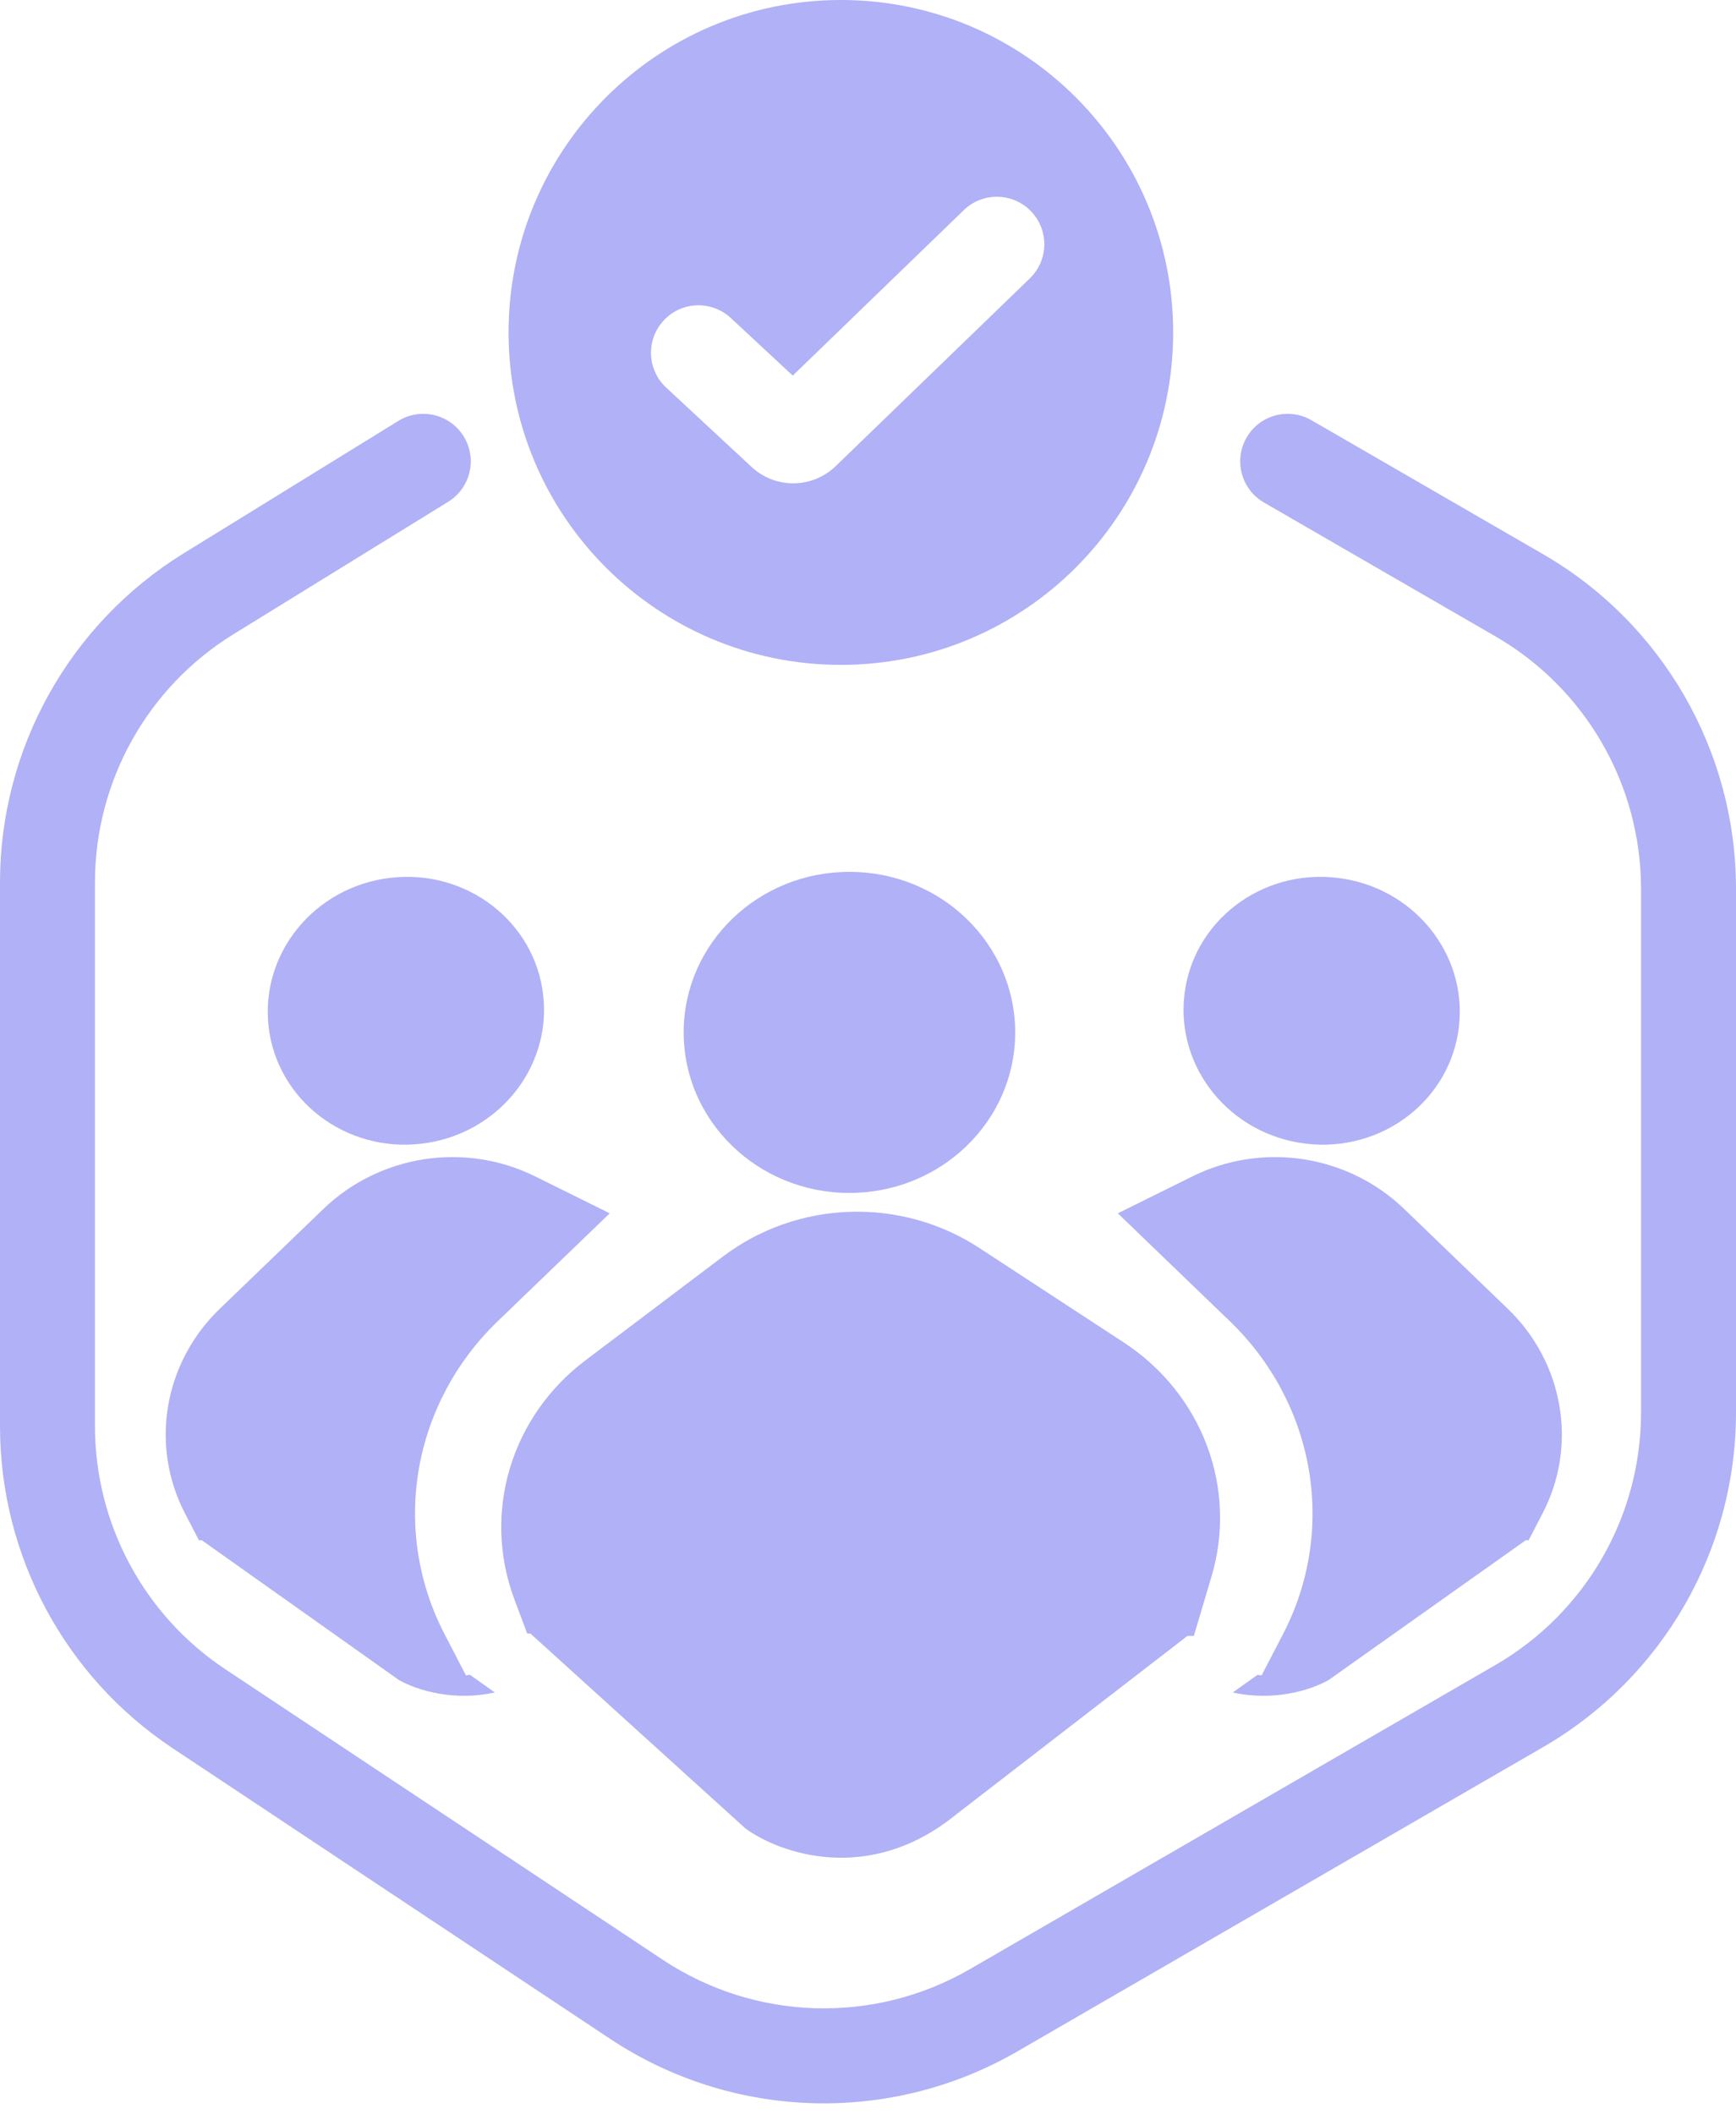 <svg width="23" height="28" viewBox="0 0 23 28" fill="none" xmlns="http://www.w3.org/2000/svg">
<path fill-rule="evenodd" clip-rule="evenodd" d="M16.516 5.795C16.689 5.494 17.074 5.391 17.375 5.565L20.442 7.338C22.025 8.253 23 9.943 23 11.772V18.705C23 20.533 22.026 22.222 20.444 23.137L13.48 27.166C11.796 28.141 9.705 28.076 8.083 27L2.288 23.152C0.859 22.203 0 20.602 0 18.886V11.687C0 9.911 0.921 8.261 2.433 7.328L5.278 5.574C5.574 5.392 5.961 5.484 6.143 5.779C6.326 6.075 6.234 6.462 5.938 6.645L3.093 8.399C1.952 9.102 1.258 10.347 1.258 11.687V18.886C1.258 20.18 1.906 21.389 2.984 22.105L8.779 25.952C10.002 26.764 11.58 26.813 12.851 26.077L19.814 22.049C21.007 21.358 21.742 20.084 21.742 18.705V11.772C21.742 10.392 21.007 9.117 19.812 8.427L16.745 6.654C16.445 6.48 16.342 6.095 16.516 5.795Z" fill="#B0B1F6"/>
<path d="M9.875 24.213L7 21.608H15.805L12.661 24.034C11.511 24.968 10.325 24.543 9.875 24.213Z" fill="#B0B1F6"/>
<path d="M11.246 15.798C12.459 15.802 13.446 14.854 13.45 13.68C13.454 12.505 12.475 11.55 11.262 11.546C10.049 11.541 9.062 12.49 9.058 13.664C9.053 14.838 10.033 15.794 11.246 15.798Z" fill="#B0B1F6"/>
<path d="M15.817 21.664L16.052 20.874C16.221 20.306 16.199 19.701 15.991 19.146C15.783 18.591 15.399 18.113 14.894 17.782L12.975 16.527C12.469 16.196 11.869 16.028 11.259 16.048C10.649 16.068 10.062 16.275 9.581 16.638L7.754 18.017C7.273 18.38 6.923 18.882 6.754 19.449C6.585 20.017 6.606 20.622 6.814 21.177L6.985 21.633" fill="#B0B1F6"/>
<path fill-rule="evenodd" clip-rule="evenodd" d="M8.078 16.068L7.086 15.577C6.635 15.354 6.121 15.275 5.618 15.352C5.116 15.43 4.65 15.659 4.288 16.007L2.913 17.331C2.551 17.679 2.311 18.129 2.228 18.616C2.145 19.102 2.222 19.601 2.45 20.04L2.637 20.4L2.672 20.396L5.286 22.249C5.535 22.389 6.019 22.532 6.555 22.413L6.227 22.18L6.173 22.187L5.887 21.636C5.54 20.965 5.421 20.203 5.548 19.46C5.675 18.716 6.042 18.028 6.595 17.496L8.078 16.068ZM5.583 15.146C6.587 15.029 7.31 14.146 7.196 13.173C7.083 12.201 6.177 11.507 5.173 11.625C4.168 11.742 3.446 12.625 3.559 13.598C3.672 14.57 4.578 15.264 5.583 15.146Z" fill="#B0B1F6"/>
<path fill-rule="evenodd" clip-rule="evenodd" d="M14.81 16.068L15.802 15.577C16.253 15.354 16.767 15.275 17.27 15.352C17.772 15.43 18.238 15.659 18.6 16.007L19.975 17.331C20.337 17.679 20.577 18.129 20.66 18.616C20.744 19.102 20.666 19.601 20.438 20.04L20.251 20.4L20.216 20.396L17.602 22.249C17.353 22.389 16.869 22.532 16.333 22.413L16.661 22.18L16.715 22.187L17.001 21.636C17.349 20.965 17.467 20.203 17.34 19.46C17.213 18.716 16.846 18.028 16.293 17.496L14.81 16.068ZM17.305 15.146C16.301 15.029 15.579 14.146 15.692 13.173C15.805 12.201 16.711 11.507 17.715 11.625C18.72 11.742 19.442 12.625 19.329 13.598C19.216 14.57 18.31 15.264 17.305 15.146Z" fill="#B0B1F6"/>
<path fill-rule="evenodd" clip-rule="evenodd" d="M11.141 8.805C13.572 8.805 15.543 6.834 15.543 4.402C15.543 1.971 13.572 0 11.141 0C8.709 0 6.738 1.971 6.738 4.402C6.738 6.834 8.709 8.805 11.141 8.805ZM13.644 3.687C13.894 3.445 13.901 3.047 13.659 2.797C13.418 2.548 13.02 2.541 12.77 2.782L10.503 4.974L9.682 4.211C9.427 3.975 9.029 3.989 8.793 4.244C8.557 4.498 8.571 4.896 8.826 5.133L9.959 6.185C10.274 6.477 10.762 6.472 11.071 6.174L13.644 3.687Z" fill="#B0B1F6"/>
</svg>
